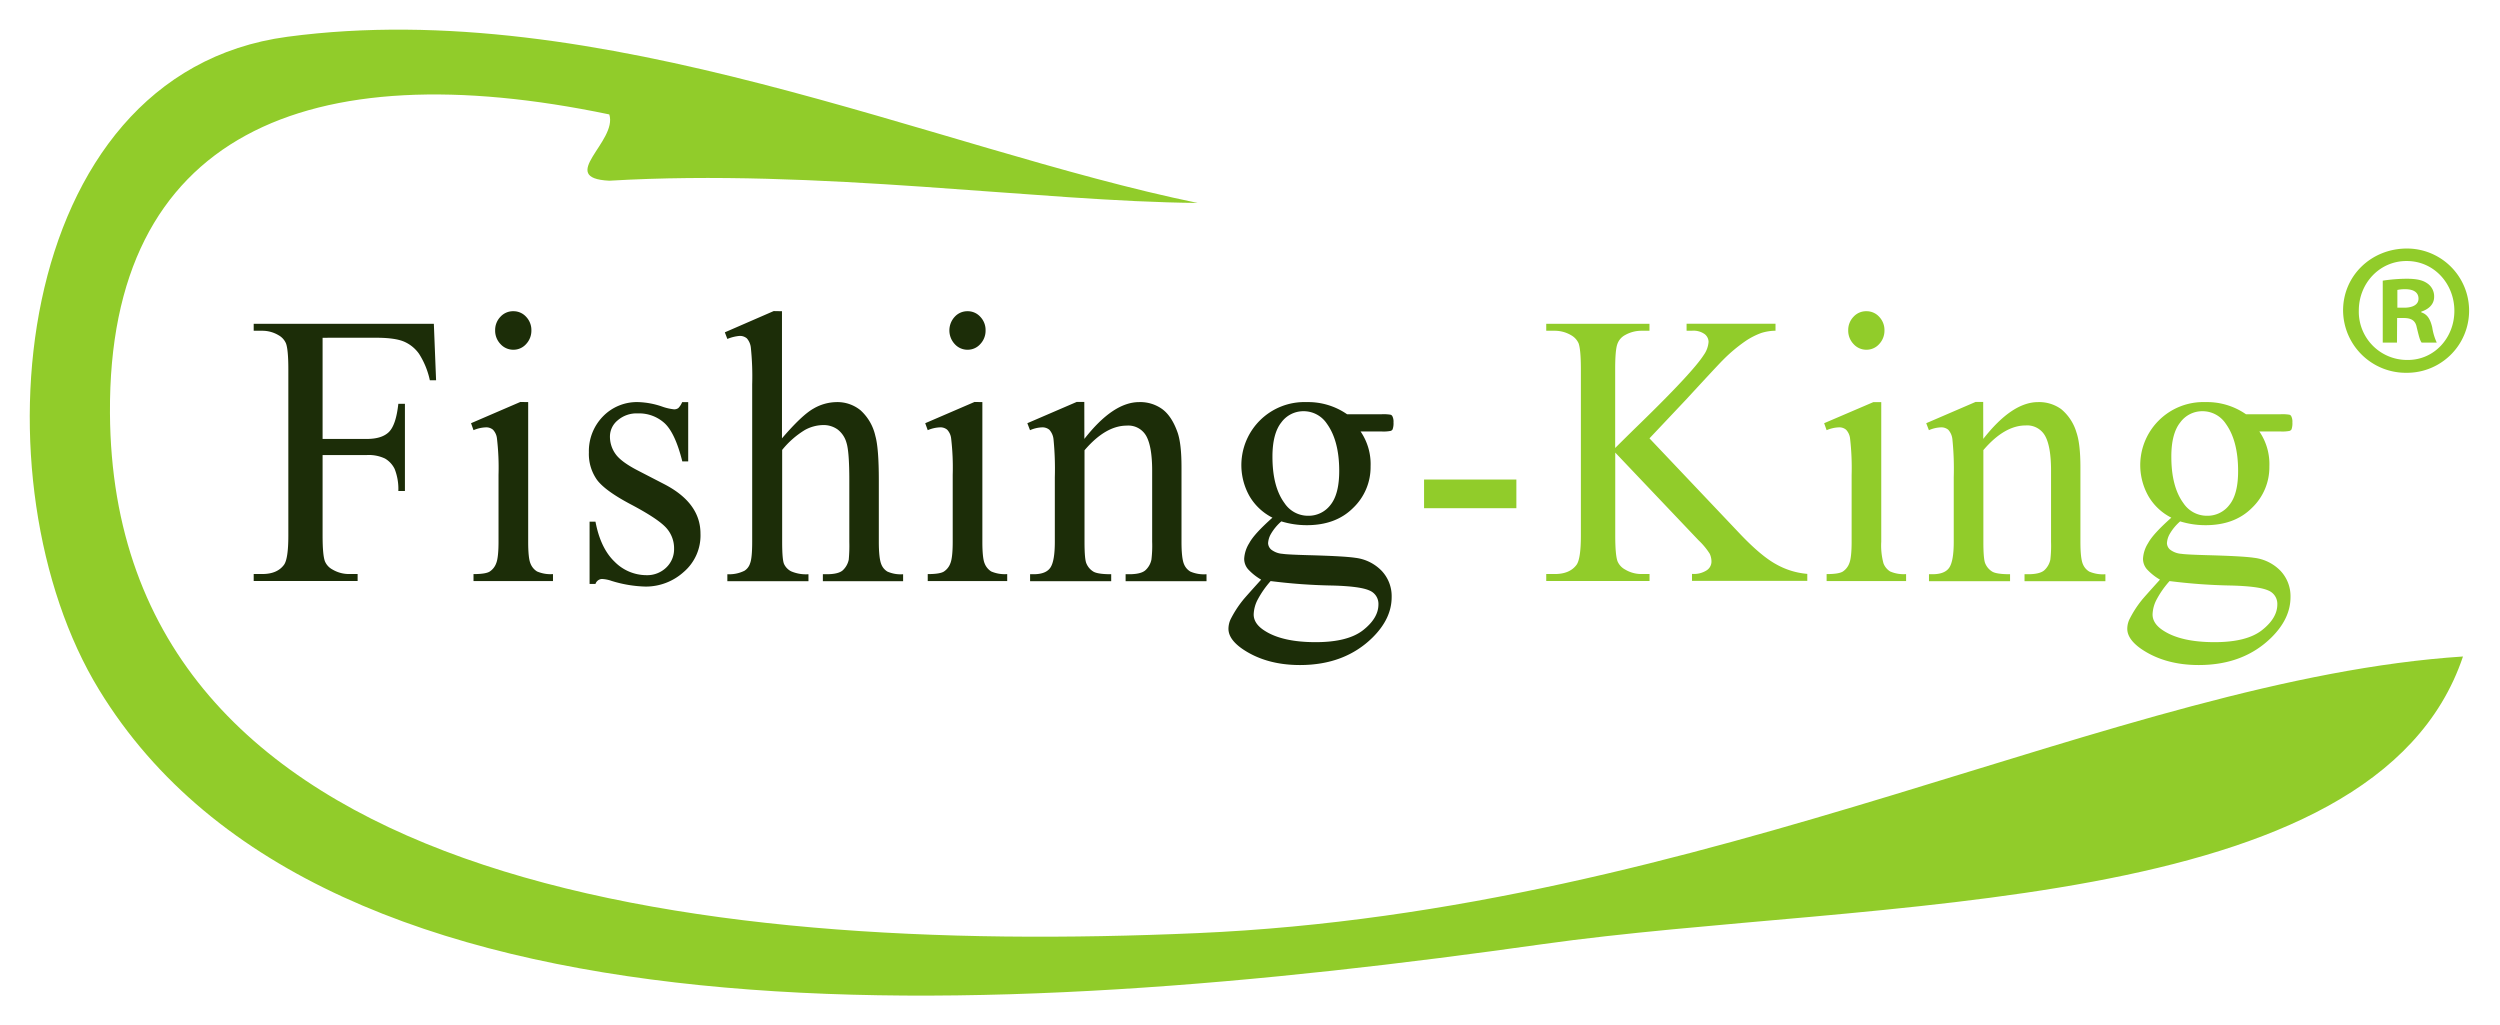 <svg xmlns="http://www.w3.org/2000/svg" viewBox="0 0 716.61 293.89"><path d="M706 188.18c-25.31 75.44-169.67 69.18-264 82.48-157.12 22.19-348.67 33.41-413.6-72.94C-7.68 138.77 2.57 21.21 82.38 10.54c89.88-12 185.29 32.1 260.9 47.63-45.28-.36-108.81-9.91-168.63-6.37-15.24-.74 2.45-11.26 0-19C88.22 14.76 31 38.32 31.52 118.41c.77 134.94 165.74 155.49 311.76 149.06C490 261.08 607.4 194.63 706 188.18z" fill="#91cc2a"/><path d="M92.47 96.82v29h12.65q4.35 0 6.37-2c1.35-1.36 2.24-4 2.69-8.07h1.89v25h-1.89a15.62 15.62 0 0 0-1.05-6.31 7 7 0 0 0-2.77-3 10.81 10.81 0 0 0-5.24-1H92.47v23.06c0 3.74.22 6.2.67 7.4a4.73 4.73 0 0 0 2.15 2.34 9.25 9.25 0 0 0 4.71 1.3h2.51v2H72.72v-2h2.45q4.31 0 6.25-2.66 1.23-1.74 1.23-8.38v-47.65c0-3.73-.23-6.2-.67-7.4a4.84 4.84 0 0 0-2.1-2.34 9.09 9.09 0 0 0-4.71-1.3h-2.45v-2h51.64L125 109h-1.79a22.93 22.93 0 0 0-3.1-7.59 10.21 10.21 0 0 0-4.35-3.51q-2.6-1.09-8-1.09zm58.93 18.44v40q0 4.68.64 6.22a4.64 4.64 0 0 0 1.89 2.32 9.71 9.71 0 0 0 4.58.76v2h-22.78v-2c2.29 0 3.83-.24 4.61-.71a4.74 4.74 0 0 0 1.87-2.34q.69-1.63.69-6.25v-19.17a71.55 71.55 0 0 0-.46-10.49 4.31 4.31 0 0 0-1.13-2.42 3 3 0 0 0-2.1-.68 9.84 9.84 0 0 0-3.48.81l-.71-2 14.13-6.09zm-4.25-26.05a4.85 4.85 0 0 1 3.66 1.6 5.5 5.5 0 0 1 1.51 3.89 5.61 5.61 0 0 1-1.51 3.92 4.84 4.84 0 0 1-3.66 1.63 4.93 4.93 0 0 1-3.69-1.63 5.54 5.54 0 0 1-1.53-3.92 5.46 5.46 0 0 1 1.51-3.89 4.88 4.88 0 0 1 3.71-1.6zm50.12 26.05v17h-1.69q-2-8-5-10.88a10.84 10.84 0 0 0-7.76-2.88 8.25 8.25 0 0 0-5.78 2 6 6 0 0 0-2.2 4.46 8.47 8.47 0 0 0 1.64 5.23c1.06 1.48 3.2 3.06 6.45 4.73l7.47 3.86q10.4 5.38 10.39 14.2a13.75 13.75 0 0 1-4.84 11 16.18 16.18 0 0 1-10.82 4.16 35.52 35.52 0 0 1-9.83-1.63 9.63 9.63 0 0 0-2.76-.55 2.05 2.05 0 0 0-1.85 1.42H169v-17.85h1.69q1.44 7.62 5.48 11.48a12.84 12.84 0 0 0 9.06 3.86 7.85 7.85 0 0 0 5.76-2.2 7.22 7.22 0 0 0 2.23-5.31 8.71 8.71 0 0 0-2.49-6.31q-2.48-2.55-9.9-6.47t-9.73-7.07a12.82 12.82 0 0 1-2.3-7.83 14.23 14.23 0 0 1 4-10.28 13.56 13.56 0 0 1 10.2-4.14 22.91 22.91 0 0 1 6.7 1.25 14.83 14.83 0 0 0 3.49.82 1.94 1.94 0 0 0 1.27-.38 5.29 5.29 0 0 0 1.08-1.69zm26.88-26.05v36.44q5.68-6.63 9-8.51a13.44 13.44 0 0 1 6.65-1.88 10.49 10.49 0 0 1 6.86 2.34 14 14 0 0 1 4.25 7.34q1 3.48 1 12.73v17.63q0 4.72.72 6.47a4.18 4.18 0 0 0 1.74 2.07 9.38 9.38 0 0 0 4.5.76v2h-23v-2h1.08c2.18 0 3.7-.36 4.55-1.06a5.71 5.71 0 0 0 1.79-3.13 43.23 43.23 0 0 0 .16-5.11v-17.63q0-8.16-.8-10.71a7.22 7.22 0 0 0-2.53-3.84 6.91 6.91 0 0 0-4.2-1.28 11.22 11.22 0 0 0-5.22 1.42 25.15 25.15 0 0 0-6.5 5.71v26.33c0 3.4.18 5.53.54 6.36a4.52 4.52 0 0 0 2 2.09 10.75 10.75 0 0 0 5 .85v2h-23.25v-2a9.82 9.82 0 0 0 4.91-1 3.83 3.83 0 0 0 1.6-2.1c.41-1 .61-3.08.61-6.2v-45.1a79.53 79.53 0 0 0-.38-10.5 4.82 4.82 0 0 0-1.14-2.7 3.07 3.07 0 0 0-2.12-.71 11.82 11.82 0 0 0-3.48.87l-.72-1.9 14-6.09zm57.44 26.05v40q0 4.68.64 6.22a4.74 4.74 0 0 0 1.89 2.32 9.76 9.76 0 0 0 4.59.76v2h-22.78v-2c2.28 0 3.82-.24 4.6-.71a4.74 4.74 0 0 0 1.87-2.34q.69-1.63.69-6.25v-19.17a71.55 71.55 0 0 0-.46-10.49 4.37 4.37 0 0 0-1.12-2.42 3 3 0 0 0-2.1-.68 9.75 9.75 0 0 0-3.48.81l-.72-2 14.13-6.09zm-4.25-26.05a4.83 4.83 0 0 1 3.66 1.6 5.46 5.46 0 0 1 1.51 3.89 5.57 5.57 0 0 1-1.51 3.92 4.82 4.82 0 0 1-3.66 1.63 4.9 4.9 0 0 1-3.68-1.63 5.76 5.76 0 0 1 0-7.81 4.89 4.89 0 0 1 3.68-1.6zm33.49 36.6q8.24-10.55 15.71-10.55a10.79 10.79 0 0 1 6.6 2c1.85 1.36 3.31 3.6 4.41 6.72q1.13 3.26 1.12 10v21.32q0 4.72.72 6.41a4.36 4.36 0 0 0 1.82 2.13 9.84 9.84 0 0 0 4.63.76v2h-23.19v-2h1c2.19 0 3.71-.36 4.58-1.06a5.62 5.62 0 0 0 1.82-3.13 33 33 0 0 0 .21-5.11v-20.4q0-6.81-1.67-9.88A5.86 5.86 0 0 0 323 122q-6.09 0-12.13 7.07v26.23c0 3.37.18 5.45.56 6.25a4.93 4.93 0 0 0 2 2.31c.84.49 2.53.74 5.09.74v2h-23.25v-2h1c2.39 0 4-.65 4.84-1.93s1.25-3.75 1.25-7.37v-18.5a86.85 86.85 0 0 0-.38-10.93 4.82 4.82 0 0 0-1.18-2.67 3.08 3.08 0 0 0-2.12-.7 9.38 9.38 0 0 0-3.43.81l-.77-2 14.13-6.09h2.2zm53.91 22.58a15.92 15.92 0 0 1-6.61-6.23 18.1 18.1 0 0 1 2.94-21.57 18.07 18.07 0 0 1 13.44-5.33 19.59 19.59 0 0 1 11.62 3.48h9.93a12.2 12.2 0 0 1 2.56.14.86.86 0 0 1 .51.46 3.46 3.46 0 0 1 .31 1.74 5.14 5.14 0 0 1-.26 2 1 1 0 0 1-.54.43 10.33 10.33 0 0 1-2.58.17H390a16.53 16.53 0 0 1 2.87 10 16.15 16.15 0 0 1-5 11.91q-5 5-13.46 4.95a24.65 24.65 0 0 1-7.12-1.09 14.2 14.2 0 0 0-3 3.62 6 6 0 0 0-.8 2.64 2.61 2.61 0 0 0 .85 1.79 5.93 5.93 0 0 0 3.3 1.25c.95.15 3.34.27 7.17.38q10.53.28 13.66.76a12.57 12.57 0 0 1 7.6 3.76 10.56 10.56 0 0 1 2.84 7.51q0 6.13-5.42 11.53-8 7.93-20.83 7.94-9.88 0-16.69-4.73c-2.56-1.82-3.84-3.7-3.84-5.66a6.63 6.63 0 0 1 .56-2.61 30.6 30.6 0 0 1 3.59-5.6q.36-.5 5.22-5.88a15.94 15.94 0 0 1-3.76-3 4.57 4.57 0 0 1-1.1-3 9.35 9.35 0 0 1 1.45-4.46q1.38-2.62 6.65-7.3zm-.52 18.17a27.09 27.09 0 0 0-3.63 5.16 9.78 9.78 0 0 0-1.23 4.41q0 2.61 3 4.57 5.12 3.38 14.79 3.37 9.21 0 13.59-3.45c2.92-2.31 4.38-4.76 4.38-7.37a4.13 4.13 0 0 0-2.61-4c-1.78-.8-5.29-1.27-10.55-1.41a161.13 161.13 0 0 1-17.74-1.28zm9.42-48.69a7.83 7.83 0 0 0-6.35 3.21q-2.55 3.21-2.55 9.85c0 5.73 1.15 10.17 3.48 13.32a8.06 8.06 0 0 0 6.75 3.59 7.87 7.87 0 0 0 6.4-3.1q2.5-3.09 2.51-9.73 0-8.65-3.53-13.55a8 8 0 0 0-6.71-3.59z" fill="#1c2d08"/><path d="M408.2 137.45h26.46v8.22H408.2zm64.61-11.8l25.59 27q6.3 6.69 10.75 9.11a21.83 21.83 0 0 0 8.9 2.74v2H485v-2a6.77 6.77 0 0 0 4.27-1.06 3 3 0 0 0 1.31-2.36 5.36 5.36 0 0 0-.49-2.34 20 20 0 0 0-3.2-3.86L463 129.73v23.77c0 3.74.22 6.2.66 7.4a4.78 4.78 0 0 0 2.15 2.34 9 9 0 0 0 4.66 1.3h2.36v2h-29.61v-2h2.46c2.86 0 4.95-.89 6.24-2.66q1.23-1.74 1.23-8.38v-47.65c0-3.73-.22-6.22-.66-7.45a5 5 0 0 0-2.1-2.29 9.25 9.25 0 0 0-4.71-1.3h-2.46v-2h29.59v2h-2.36a9.53 9.53 0 0 0-4.66 1.25 4.66 4.66 0 0 0-2.2 2.61q-.61 1.74-.61 7.18v22.57c.68-.68 3-3 7-6.9q15.21-14.8 18.38-19.75a7.41 7.41 0 0 0 1.39-3.77 2.87 2.87 0 0 0-1.08-2.2 5.49 5.49 0 0 0-3.63-1h-1.59v-2h25.49v2a14.08 14.08 0 0 0-4.09.65 20.75 20.75 0 0 0-4.51 2.31 45.05 45.05 0 0 0-6.55 5.52q-1.12 1.09-10.39 11.15zm66.44-10.39v40a19.53 19.53 0 0 0 .64 6.22 4.71 4.71 0 0 0 1.9 2.32 9.68 9.68 0 0 0 4.58.76v2h-22.78v-2c2.29 0 3.82-.24 4.61-.71a4.79 4.79 0 0 0 1.87-2.34q.69-1.63.69-6.25v-19.17a73.08 73.08 0 0 0-.46-10.49 4.37 4.37 0 0 0-1.13-2.42 3 3 0 0 0-2.1-.68 9.84 9.84 0 0 0-3.48.81l-.71-2 14.12-6.05zM535 89.21a4.85 4.85 0 0 1 3.66 1.6 5.5 5.5 0 0 1 1.51 3.89 5.61 5.61 0 0 1-1.51 3.92 4.84 4.84 0 0 1-3.66 1.63 4.9 4.9 0 0 1-3.69-1.63 5.54 5.54 0 0 1-1.53-3.92 5.46 5.46 0 0 1 1.51-3.89 4.88 4.88 0 0 1 3.71-1.6zm33.49 36.6q8.25-10.55 15.72-10.55a10.82 10.82 0 0 1 6.6 2 13.68 13.68 0 0 1 4.4 6.72q1.13 3.26 1.13 10v21.32c0 3.15.23 5.29.71 6.41a4.41 4.41 0 0 0 1.82 2.13 9.87 9.87 0 0 0 4.63.76v2h-23.18v-2h1c2.18 0 3.71-.36 4.58-1.06a5.68 5.68 0 0 0 1.82-3.13 35.12 35.12 0 0 0 .2-5.11v-20.4q0-6.81-1.66-9.88a5.88 5.88 0 0 0-5.61-3.07q-6.09 0-12.13 7.07v26.28q0 5.05.56 6.25a5 5 0 0 0 2 2.31c.83.49 2.53.74 5.09.74v2h-23.24v-2h1c2.39 0 4-.65 4.84-1.93s1.26-3.75 1.26-7.37v-18.5a84 84 0 0 0-.39-10.93 4.82 4.82 0 0 0-1.17-2.67 3.09 3.09 0 0 0-2.13-.7 9.38 9.38 0 0 0-3.43.81l-.77-2 14.13-6.09h2.2zm53.91 22.58a15.84 15.84 0 0 1-6.6-6.23 18.06 18.06 0 0 1 2.94-21.57 18.07 18.07 0 0 1 13.44-5.33 19.54 19.54 0 0 1 11.61 3.48h9.93a12.2 12.2 0 0 1 2.56.14.86.86 0 0 1 .51.46 3.46 3.46 0 0 1 .31 1.74 5.19 5.19 0 0 1-.25 2 1.08 1.08 0 0 1-.54.43 10.5 10.5 0 0 1-2.59.17h-6.09a16.53 16.53 0 0 1 2.87 10 16.11 16.11 0 0 1-5 11.91q-5 5-13.46 4.95a24.54 24.54 0 0 1-7.11-1.09 14.07 14.07 0 0 0-3 3.62 6 6 0 0 0-.79 2.64 2.59 2.59 0 0 0 .84 1.79 6 6 0 0 0 3.3 1.25c1 .15 3.35.27 7.17.38q10.54.28 13.67.76a12.62 12.62 0 0 1 7.6 3.76 10.6 10.6 0 0 1 2.84 7.51q0 6.13-5.43 11.53-8 7.93-20.83 7.94-9.88 0-16.69-4.73c-2.55-1.82-3.84-3.7-3.84-5.66a6.47 6.47 0 0 1 .57-2.61 30.42 30.42 0 0 1 3.58-5.6q.36-.5 5.22-5.88a16.16 16.16 0 0 1-3.76-3 4.63 4.63 0 0 1-1.1-3 9.27 9.27 0 0 1 1.46-4.46q1.39-2.62 6.66-7.3zm-.51 18.17a26.74 26.74 0 0 0-3.64 5.16 9.78 9.78 0 0 0-1.23 4.41q0 2.61 3 4.57 5.12 3.38 14.8 3.37 9.21 0 13.58-3.45c2.92-2.31 4.38-4.76 4.38-7.37a4.13 4.13 0 0 0-2.61-4c-1.77-.8-5.29-1.27-10.54-1.41a160.94 160.94 0 0 1-17.74-1.28zm9.42-48.69a7.81 7.81 0 0 0-6.35 3.21q-2.57 3.21-2.56 9.85 0 8.59 3.48 13.32a8.06 8.06 0 0 0 6.76 3.59 7.85 7.85 0 0 0 6.39-3.1q2.52-3.09 2.51-9.73 0-8.65-3.53-13.55a8 8 0 0 0-6.7-3.59zM690 71.24a17.81 17.81 0 1 1-.11 35.62A18 18 0 0 1 671.63 89c0-10 8.12-17.76 18.29-17.76zm-.22 3.58c-7.68 0-13.64 6.38-13.64 14.18A13.83 13.83 0 0 0 690 103.18c7.69.11 13.53-6.28 13.53-14.07s-5.84-14.29-13.64-14.29zm-2.7 23.38H683V80.45a47.44 47.44 0 0 1 6.82-.55c3.36 0 4.88.55 6.07 1.41a4.48 4.48 0 0 1 1.84 3.79c0 2.17-1.63 3.57-3.68 4.22v.22c1.73.54 2.59 1.95 3.14 4.33a16.06 16.06 0 0 0 1.29 4.33h-4.33c-.54-.65-.86-2.16-1.4-4.33-.33-1.84-1.41-2.71-3.68-2.71h-1.95zm.11-10h1.94c2.28 0 4.12-.76 4.12-2.6 0-1.62-1.19-2.7-3.79-2.7a9.81 9.81 0 0 0-2.27.21z" fill="#91cc2a"/></svg>